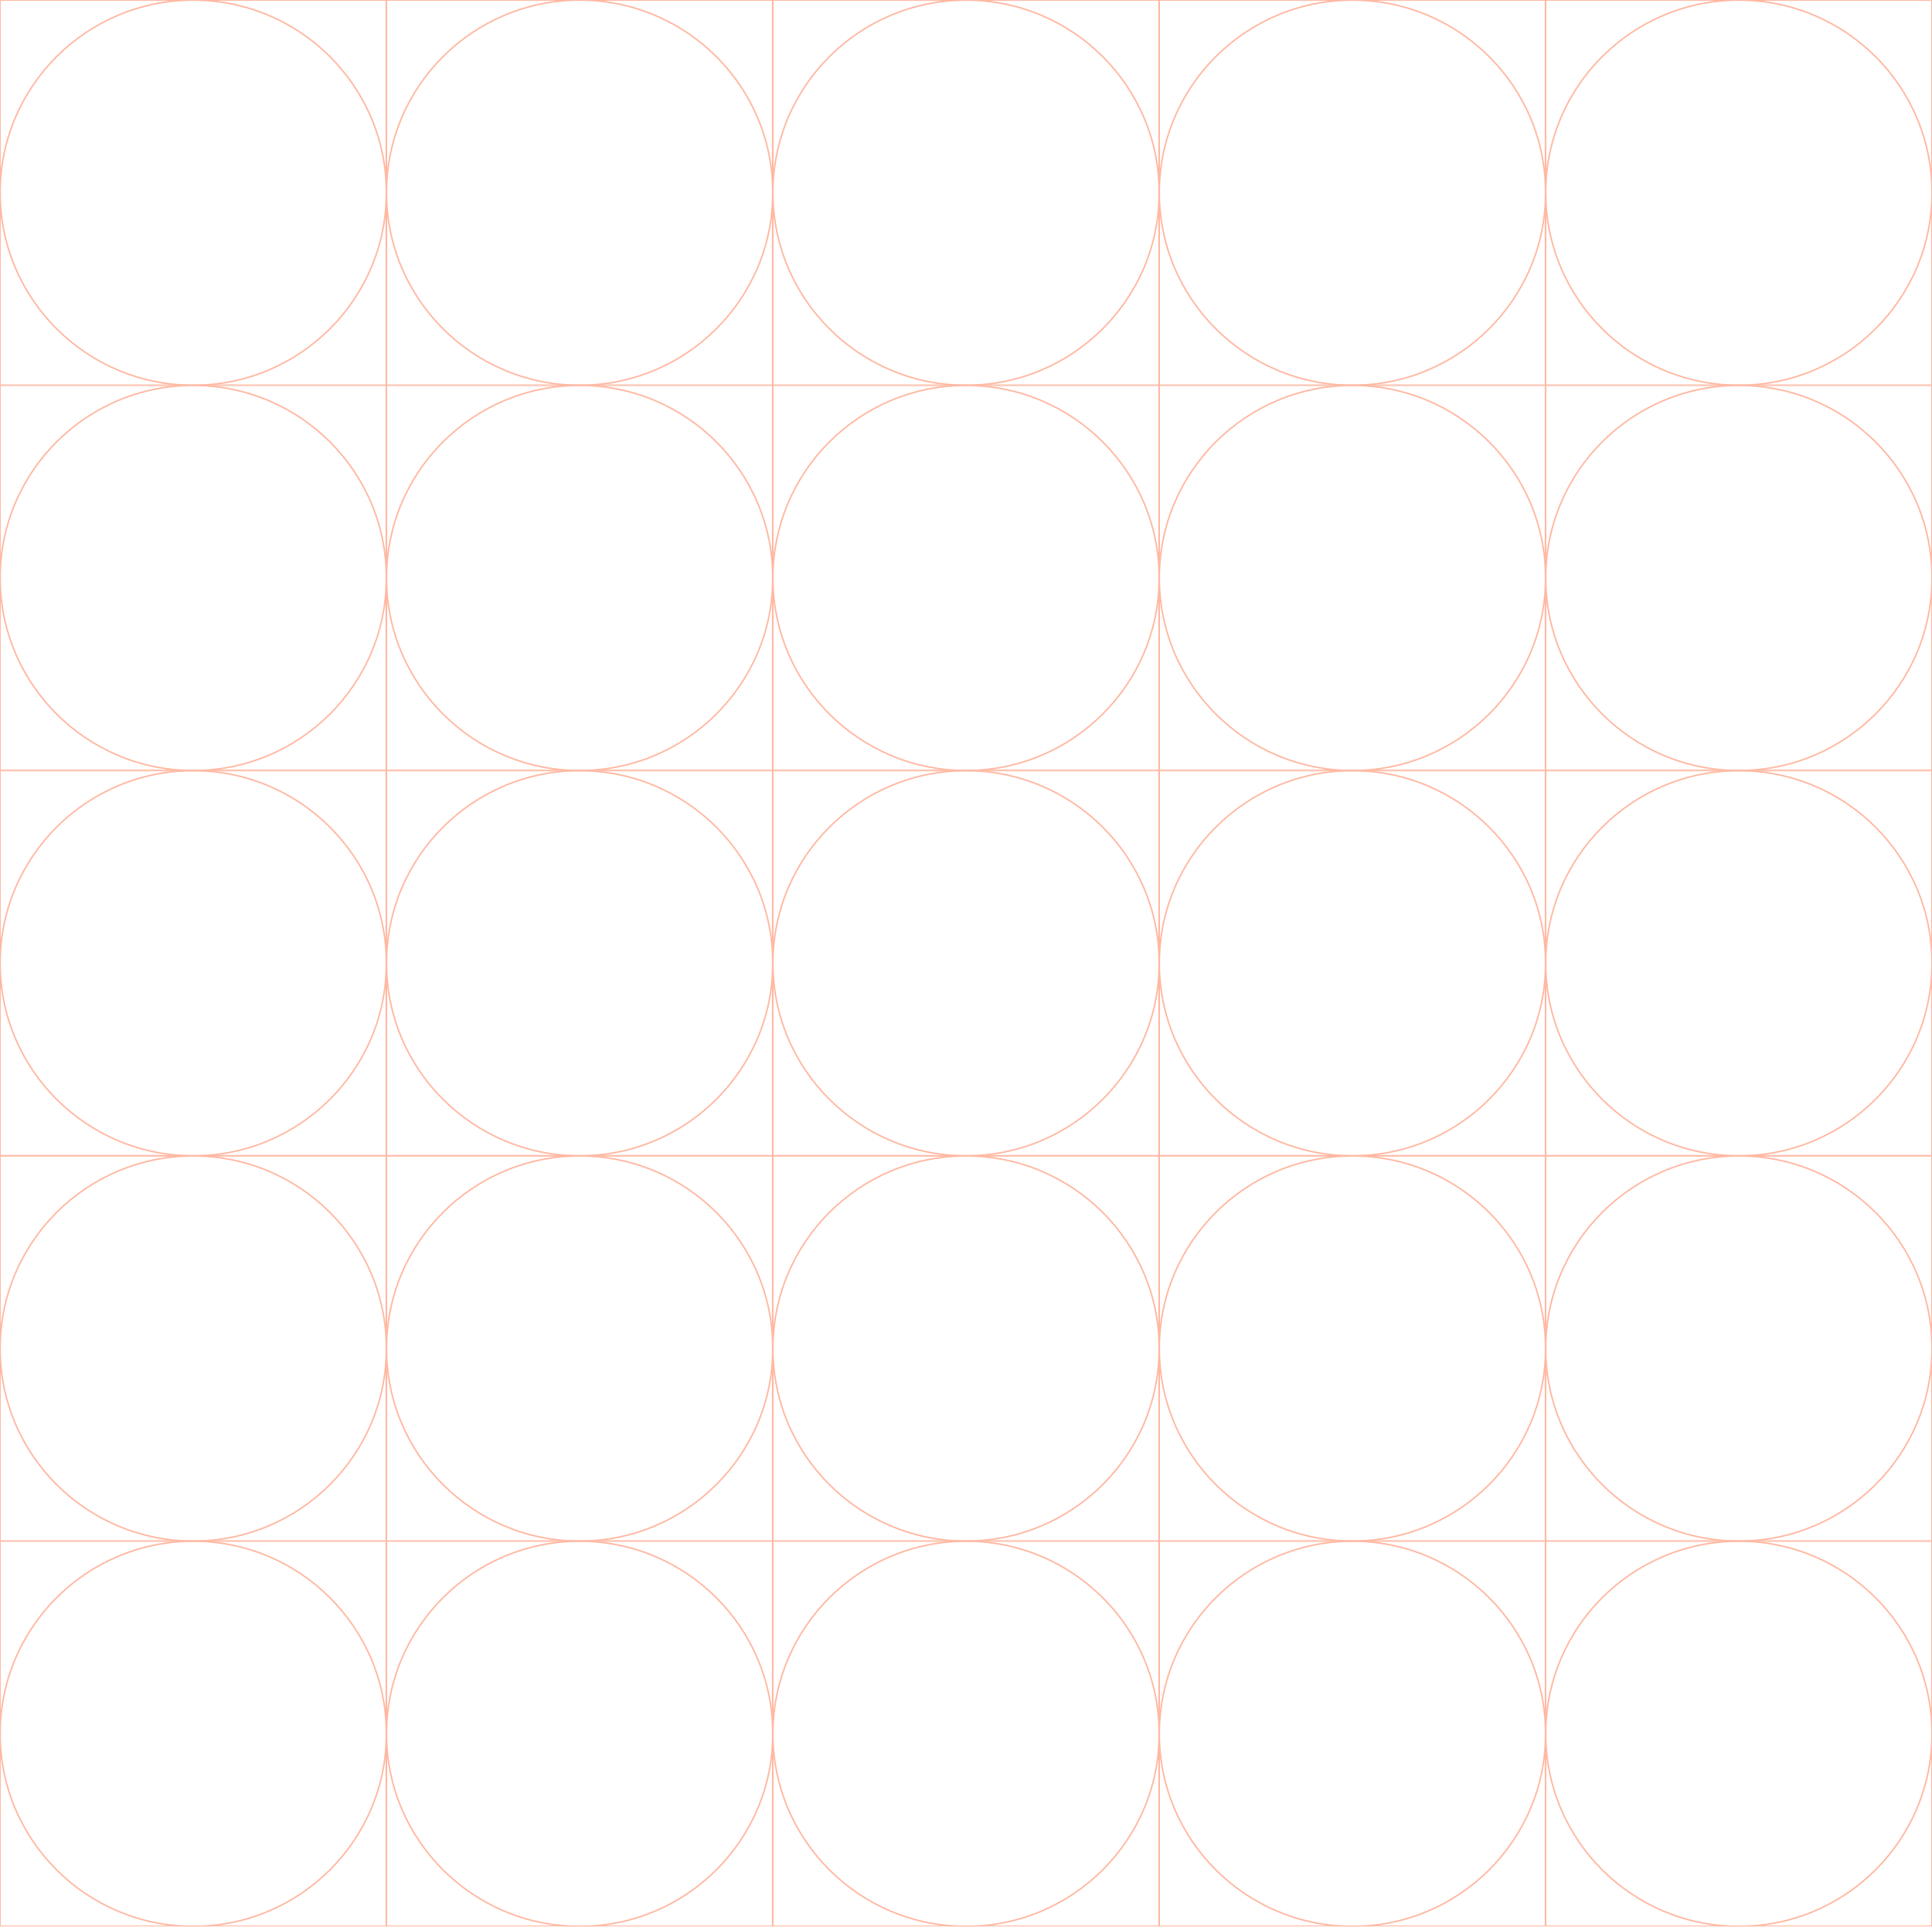 <svg width="1280" height="1277" viewBox="0 0 1280 1277" fill="none" xmlns="http://www.w3.org/2000/svg">
<g clip-path="url(#clip0_362_500)">
<g clip-path="url(#clip1_362_500)">
<path d="M0.001 255.225L255.926 255.225L255.926 0" stroke="#FFB8A2" stroke-miterlimit="10"/>
<path d="M255.925 0L0 0L0 255.225" stroke="#FFB8A2" stroke-miterlimit="10"/>
<path d="M128.037 255.302C198.709 255.302 255.999 198.167 255.999 127.689C255.999 57.211 198.709 0.077 128.037 0.077C57.365 0.077 0.074 57.211 0.074 127.689C0.074 198.167 57.365 255.302 128.037 255.302Z" stroke="#FFB8A2" stroke-miterlimit="10"/>
<path d="M256.001 255.225L511.926 255.225L511.926 0" stroke="#FFB8A2" stroke-miterlimit="10"/>
<path d="M511.925 0L256 0L256 255.225" stroke="#FFB8A2" stroke-miterlimit="10"/>
<path d="M384.037 255.302C454.709 255.302 511.999 198.167 511.999 127.689C511.999 57.211 454.709 0.077 384.037 0.077C313.365 0.077 256.074 57.211 256.074 127.689C256.074 198.167 313.365 255.302 384.037 255.302Z" stroke="#FFB8A2" stroke-miterlimit="10"/>
<path d="M512.001 255.225L767.926 255.225V0" stroke="#FFB8A2" stroke-miterlimit="10"/>
<path d="M767.925 0L512 0V255.225" stroke="#FFB8A2" stroke-miterlimit="10"/>
<path d="M640.037 255.302C710.709 255.302 767.999 198.167 767.999 127.689C767.999 57.211 710.709 0.077 640.037 0.077C569.365 0.077 512.074 57.211 512.074 127.689C512.074 198.167 569.365 255.302 640.037 255.302Z" stroke="#FFB8A2" stroke-miterlimit="10"/>
<path d="M768.001 255.225L1023.93 255.225V0" stroke="#FFB8A2" stroke-miterlimit="10"/>
<path d="M1023.93 0L768 0V255.225" stroke="#FFB8A2" stroke-miterlimit="10"/>
<path d="M896.037 255.302C966.709 255.302 1024 198.167 1024 127.689C1024 57.211 966.709 0.077 896.037 0.077C825.365 0.077 768.074 57.211 768.074 127.689C768.074 198.167 825.365 255.302 896.037 255.302Z" stroke="#FFB8A2" stroke-miterlimit="10"/>
<path d="M1024 255.225L1279.93 255.225V0" stroke="#FFB8A2" stroke-miterlimit="10"/>
<path d="M1279.93 0L1024 0V255.225" stroke="#FFB8A2" stroke-miterlimit="10"/>
<path d="M1152.04 255.302C1222.71 255.302 1280 198.167 1280 127.689C1280 57.211 1222.71 0.077 1152.04 0.077C1081.37 0.077 1024.07 57.211 1024.07 127.689C1024.07 198.167 1081.37 255.302 1152.04 255.302Z" stroke="#FFB8A2" stroke-miterlimit="10"/>
</g>
<g clip-path="url(#clip2_362_500)">
<path d="M0.001 510.527L255.926 510.527L255.926 255.302" stroke="#FFB8A2" stroke-miterlimit="10"/>
<path d="M255.925 255.302L0 255.302L0 510.527" stroke="#FFB8A2" stroke-miterlimit="10"/>
<path d="M128.037 510.603C198.709 510.603 255.999 453.469 255.999 382.991C255.999 312.512 198.709 255.378 128.037 255.378C57.365 255.378 0.074 312.512 0.074 382.991C0.074 453.469 57.365 510.603 128.037 510.603Z" stroke="#FFB8A2" stroke-miterlimit="10"/>
<path d="M256.001 510.527L511.926 510.527L511.926 255.302" stroke="#FFB8A2" stroke-miterlimit="10"/>
<path d="M511.925 255.302L256 255.302L256 510.527" stroke="#FFB8A2" stroke-miterlimit="10"/>
<path d="M384.037 510.603C454.709 510.603 511.999 453.469 511.999 382.991C511.999 312.512 454.709 255.378 384.037 255.378C313.365 255.378 256.074 312.512 256.074 382.991C256.074 453.469 313.365 510.603 384.037 510.603Z" stroke="#FFB8A2" stroke-miterlimit="10"/>
<path d="M512.001 510.527L767.926 510.527V255.302" stroke="#FFB8A2" stroke-miterlimit="10"/>
<path d="M767.925 255.302L512 255.302V510.527" stroke="#FFB8A2" stroke-miterlimit="10"/>
<path d="M640.037 510.603C710.709 510.603 767.999 453.469 767.999 382.991C767.999 312.512 710.709 255.378 640.037 255.378C569.365 255.378 512.074 312.512 512.074 382.991C512.074 453.469 569.365 510.603 640.037 510.603Z" stroke="#FFB8A2" stroke-miterlimit="10"/>
<path d="M768.001 510.527L1023.93 510.527V255.302" stroke="#FFB8A2" stroke-miterlimit="10"/>
<path d="M1023.93 255.302L768 255.302V510.527" stroke="#FFB8A2" stroke-miterlimit="10"/>
<path d="M896.037 510.603C966.709 510.603 1024 453.469 1024 382.991C1024 312.512 966.709 255.378 896.037 255.378C825.365 255.378 768.074 312.512 768.074 382.991C768.074 453.469 825.365 510.603 896.037 510.603Z" stroke="#FFB8A2" stroke-miterlimit="10"/>
<path d="M1024 510.527L1279.93 510.527V255.302" stroke="#FFB8A2" stroke-miterlimit="10"/>
<path d="M1279.93 255.302L1024 255.302V510.527" stroke="#FFB8A2" stroke-miterlimit="10"/>
<path d="M1152.04 510.603C1222.71 510.603 1280 453.469 1280 382.991C1280 312.512 1222.71 255.378 1152.04 255.378C1081.37 255.378 1024.07 312.512 1024.07 382.991C1024.07 453.469 1081.37 510.603 1152.04 510.603Z" stroke="#FFB8A2" stroke-miterlimit="10"/>
</g>
<g clip-path="url(#clip3_362_500)">
<path d="M0.001 765.828H255.926L255.926 510.603" stroke="#FFB8A2" stroke-miterlimit="10"/>
<path d="M255.925 510.603L0 510.603L0 765.828" stroke="#FFB8A2" stroke-miterlimit="10"/>
<path d="M128.037 765.905C198.709 765.905 255.999 708.771 255.999 638.292C255.999 567.814 198.709 510.68 128.037 510.68C57.365 510.68 0.074 567.814 0.074 638.292C0.074 708.771 57.365 765.905 128.037 765.905Z" stroke="#FFB8A2" stroke-miterlimit="10"/>
<path d="M256.001 765.828H511.926L511.926 510.603" stroke="#FFB8A2" stroke-miterlimit="10"/>
<path d="M511.925 510.603L256 510.603L256 765.828" stroke="#FFB8A2" stroke-miterlimit="10"/>
<path d="M384.037 765.905C454.709 765.905 511.999 708.771 511.999 638.292C511.999 567.814 454.709 510.68 384.037 510.68C313.365 510.68 256.074 567.814 256.074 638.292C256.074 708.771 313.365 765.905 384.037 765.905Z" stroke="#FFB8A2" stroke-miterlimit="10"/>
<path d="M512.001 765.828H767.926V510.603" stroke="#FFB8A2" stroke-miterlimit="10"/>
<path d="M767.925 510.603L512 510.603V765.828" stroke="#FFB8A2" stroke-miterlimit="10"/>
<path d="M640.037 765.905C710.709 765.905 767.999 708.771 767.999 638.292C767.999 567.814 710.709 510.68 640.037 510.68C569.365 510.68 512.074 567.814 512.074 638.292C512.074 708.771 569.365 765.905 640.037 765.905Z" stroke="#FFB8A2" stroke-miterlimit="10"/>
<path d="M768.001 765.828H1023.93V510.603" stroke="#FFB8A2" stroke-miterlimit="10"/>
<path d="M1023.93 510.603L768 510.603V765.828" stroke="#FFB8A2" stroke-miterlimit="10"/>
<path d="M896.037 765.905C966.709 765.905 1024 708.771 1024 638.292C1024 567.814 966.709 510.68 896.037 510.68C825.365 510.68 768.074 567.814 768.074 638.292C768.074 708.771 825.365 765.905 896.037 765.905Z" stroke="#FFB8A2" stroke-miterlimit="10"/>
<path d="M1024 765.828H1279.93V510.603" stroke="#FFB8A2" stroke-miterlimit="10"/>
<path d="M1279.93 510.603L1024 510.603V765.828" stroke="#FFB8A2" stroke-miterlimit="10"/>
<path d="M1152.04 765.905C1222.71 765.905 1280 708.771 1280 638.292C1280 567.814 1222.71 510.68 1152.04 510.68C1081.37 510.68 1024.07 567.814 1024.07 638.292C1024.07 708.771 1081.37 765.905 1152.04 765.905Z" stroke="#FFB8A2" stroke-miterlimit="10"/>
</g>
<g clip-path="url(#clip4_362_500)">
<path d="M0.001 1021.13H255.926L255.926 765.905" stroke="#FFB8A2" stroke-miterlimit="10"/>
<path d="M255.925 765.904H0L0 1021.13" stroke="#FFB8A2" stroke-miterlimit="10"/>
<path d="M128.037 1021.21C198.709 1021.21 255.999 964.072 255.999 893.593C255.999 823.115 198.709 765.981 128.037 765.981C57.365 765.981 0.074 823.115 0.074 893.593C0.074 964.072 57.365 1021.21 128.037 1021.21Z" stroke="#FFB8A2" stroke-miterlimit="10"/>
<path d="M256.001 1021.13H511.926L511.926 765.905" stroke="#FFB8A2" stroke-miterlimit="10"/>
<path d="M511.925 765.904H256L256 1021.13" stroke="#FFB8A2" stroke-miterlimit="10"/>
<path d="M384.037 1021.21C454.709 1021.21 511.999 964.072 511.999 893.593C511.999 823.115 454.709 765.981 384.037 765.981C313.365 765.981 256.074 823.115 256.074 893.593C256.074 964.072 313.365 1021.21 384.037 1021.21Z" stroke="#FFB8A2" stroke-miterlimit="10"/>
<path d="M512.001 1021.13H767.926V765.905" stroke="#FFB8A2" stroke-miterlimit="10"/>
<path d="M767.925 765.904H512V1021.13" stroke="#FFB8A2" stroke-miterlimit="10"/>
<path d="M640.037 1021.21C710.709 1021.21 767.999 964.072 767.999 893.593C767.999 823.115 710.709 765.981 640.037 765.981C569.365 765.981 512.074 823.115 512.074 893.593C512.074 964.072 569.365 1021.21 640.037 1021.21Z" stroke="#FFB8A2" stroke-miterlimit="10"/>
<path d="M768.001 1021.13H1023.93V765.905" stroke="#FFB8A2" stroke-miterlimit="10"/>
<path d="M1023.93 765.904H768V1021.13" stroke="#FFB8A2" stroke-miterlimit="10"/>
<path d="M896.037 1021.21C966.709 1021.21 1024 964.072 1024 893.593C1024 823.115 966.709 765.981 896.037 765.981C825.365 765.981 768.074 823.115 768.074 893.593C768.074 964.072 825.365 1021.21 896.037 1021.21Z" stroke="#FFB8A2" stroke-miterlimit="10"/>
<path d="M1024 1021.13H1279.93V765.905" stroke="#FFB8A2" stroke-miterlimit="10"/>
<path d="M1279.93 765.904H1024V1021.13" stroke="#FFB8A2" stroke-miterlimit="10"/>
<path d="M1152.04 1021.21C1222.71 1021.21 1280 964.072 1280 893.593C1280 823.115 1222.71 765.981 1152.04 765.981C1081.37 765.981 1024.07 823.115 1024.07 893.593C1024.07 964.072 1081.37 1021.21 1152.04 1021.21Z" stroke="#FFB8A2" stroke-miterlimit="10"/>
</g>
<g clip-path="url(#clip5_362_500)">
<path d="M0.001 1276.43H255.926L255.926 1021.21" stroke="#FFB8A2" stroke-miterlimit="10"/>
<path d="M255.925 1021.21H0L0 1276.43" stroke="#FFB8A2" stroke-miterlimit="10"/>
<path d="M128.037 1276.51C198.709 1276.51 255.999 1219.37 255.999 1148.9C255.999 1078.42 198.709 1021.28 128.037 1021.28C57.365 1021.28 0.074 1078.42 0.074 1148.9C0.074 1219.37 57.365 1276.51 128.037 1276.51Z" stroke="#FFB8A2" stroke-miterlimit="10"/>
<path d="M256.001 1276.43H511.926L511.926 1021.21" stroke="#FFB8A2" stroke-miterlimit="10"/>
<path d="M511.925 1021.21H256L256 1276.43" stroke="#FFB8A2" stroke-miterlimit="10"/>
<path d="M384.037 1276.51C454.709 1276.51 511.999 1219.37 511.999 1148.9C511.999 1078.42 454.709 1021.28 384.037 1021.28C313.365 1021.28 256.074 1078.42 256.074 1148.9C256.074 1219.37 313.365 1276.51 384.037 1276.51Z" stroke="#FFB8A2" stroke-miterlimit="10"/>
<path d="M512.001 1276.43H767.926V1021.21" stroke="#FFB8A2" stroke-miterlimit="10"/>
<path d="M767.925 1021.21H512V1276.43" stroke="#FFB8A2" stroke-miterlimit="10"/>
<path d="M640.037 1276.51C710.709 1276.51 767.999 1219.37 767.999 1148.9C767.999 1078.42 710.709 1021.28 640.037 1021.28C569.365 1021.28 512.074 1078.42 512.074 1148.9C512.074 1219.37 569.365 1276.51 640.037 1276.51Z" stroke="#FFB8A2" stroke-miterlimit="10"/>
<path d="M768.001 1276.43H1023.93V1021.21" stroke="#FFB8A2" stroke-miterlimit="10"/>
<path d="M1023.93 1021.21H768V1276.43" stroke="#FFB8A2" stroke-miterlimit="10"/>
<path d="M896.037 1276.51C966.709 1276.51 1024 1219.37 1024 1148.9C1024 1078.42 966.709 1021.28 896.037 1021.28C825.365 1021.28 768.074 1078.42 768.074 1148.9C768.074 1219.37 825.365 1276.51 896.037 1276.51Z" stroke="#FFB8A2" stroke-miterlimit="10"/>
<path d="M1024 1276.43H1279.93V1021.21" stroke="#FFB8A2" stroke-miterlimit="10"/>
<path d="M1279.93 1021.21H1024V1276.43" stroke="#FFB8A2" stroke-miterlimit="10"/>
<path d="M1152.04 1276.51C1222.71 1276.51 1280 1219.37 1280 1148.9C1280 1078.42 1222.71 1021.28 1152.04 1021.28C1081.37 1021.28 1024.07 1078.42 1024.07 1148.9C1024.07 1219.37 1081.37 1276.51 1152.04 1276.51Z" stroke="#FFB8A2" stroke-miterlimit="10"/>
</g>
</g>
<defs>
<clipPath id="clip0_362_500">
<rect width="1280" height="1276.51" fill="white"/>
</clipPath>
<clipPath id="clip1_362_500">
<rect width="1280" height="255.302" fill="white"/>
</clipPath>
<clipPath id="clip2_362_500">
<rect width="1280" height="255.302" fill="white" transform="translate(0 255.302)"/>
</clipPath>
<clipPath id="clip3_362_500">
<rect width="1280" height="255.302" fill="white" transform="translate(0 510.603)"/>
</clipPath>
<clipPath id="clip4_362_500">
<rect width="1280" height="255.302" fill="white" transform="translate(0 765.904)"/>
</clipPath>
<clipPath id="clip5_362_500">
<rect width="1280" height="255.302" fill="white" transform="translate(0 1021.21)"/>
</clipPath>
</defs>
</svg>
